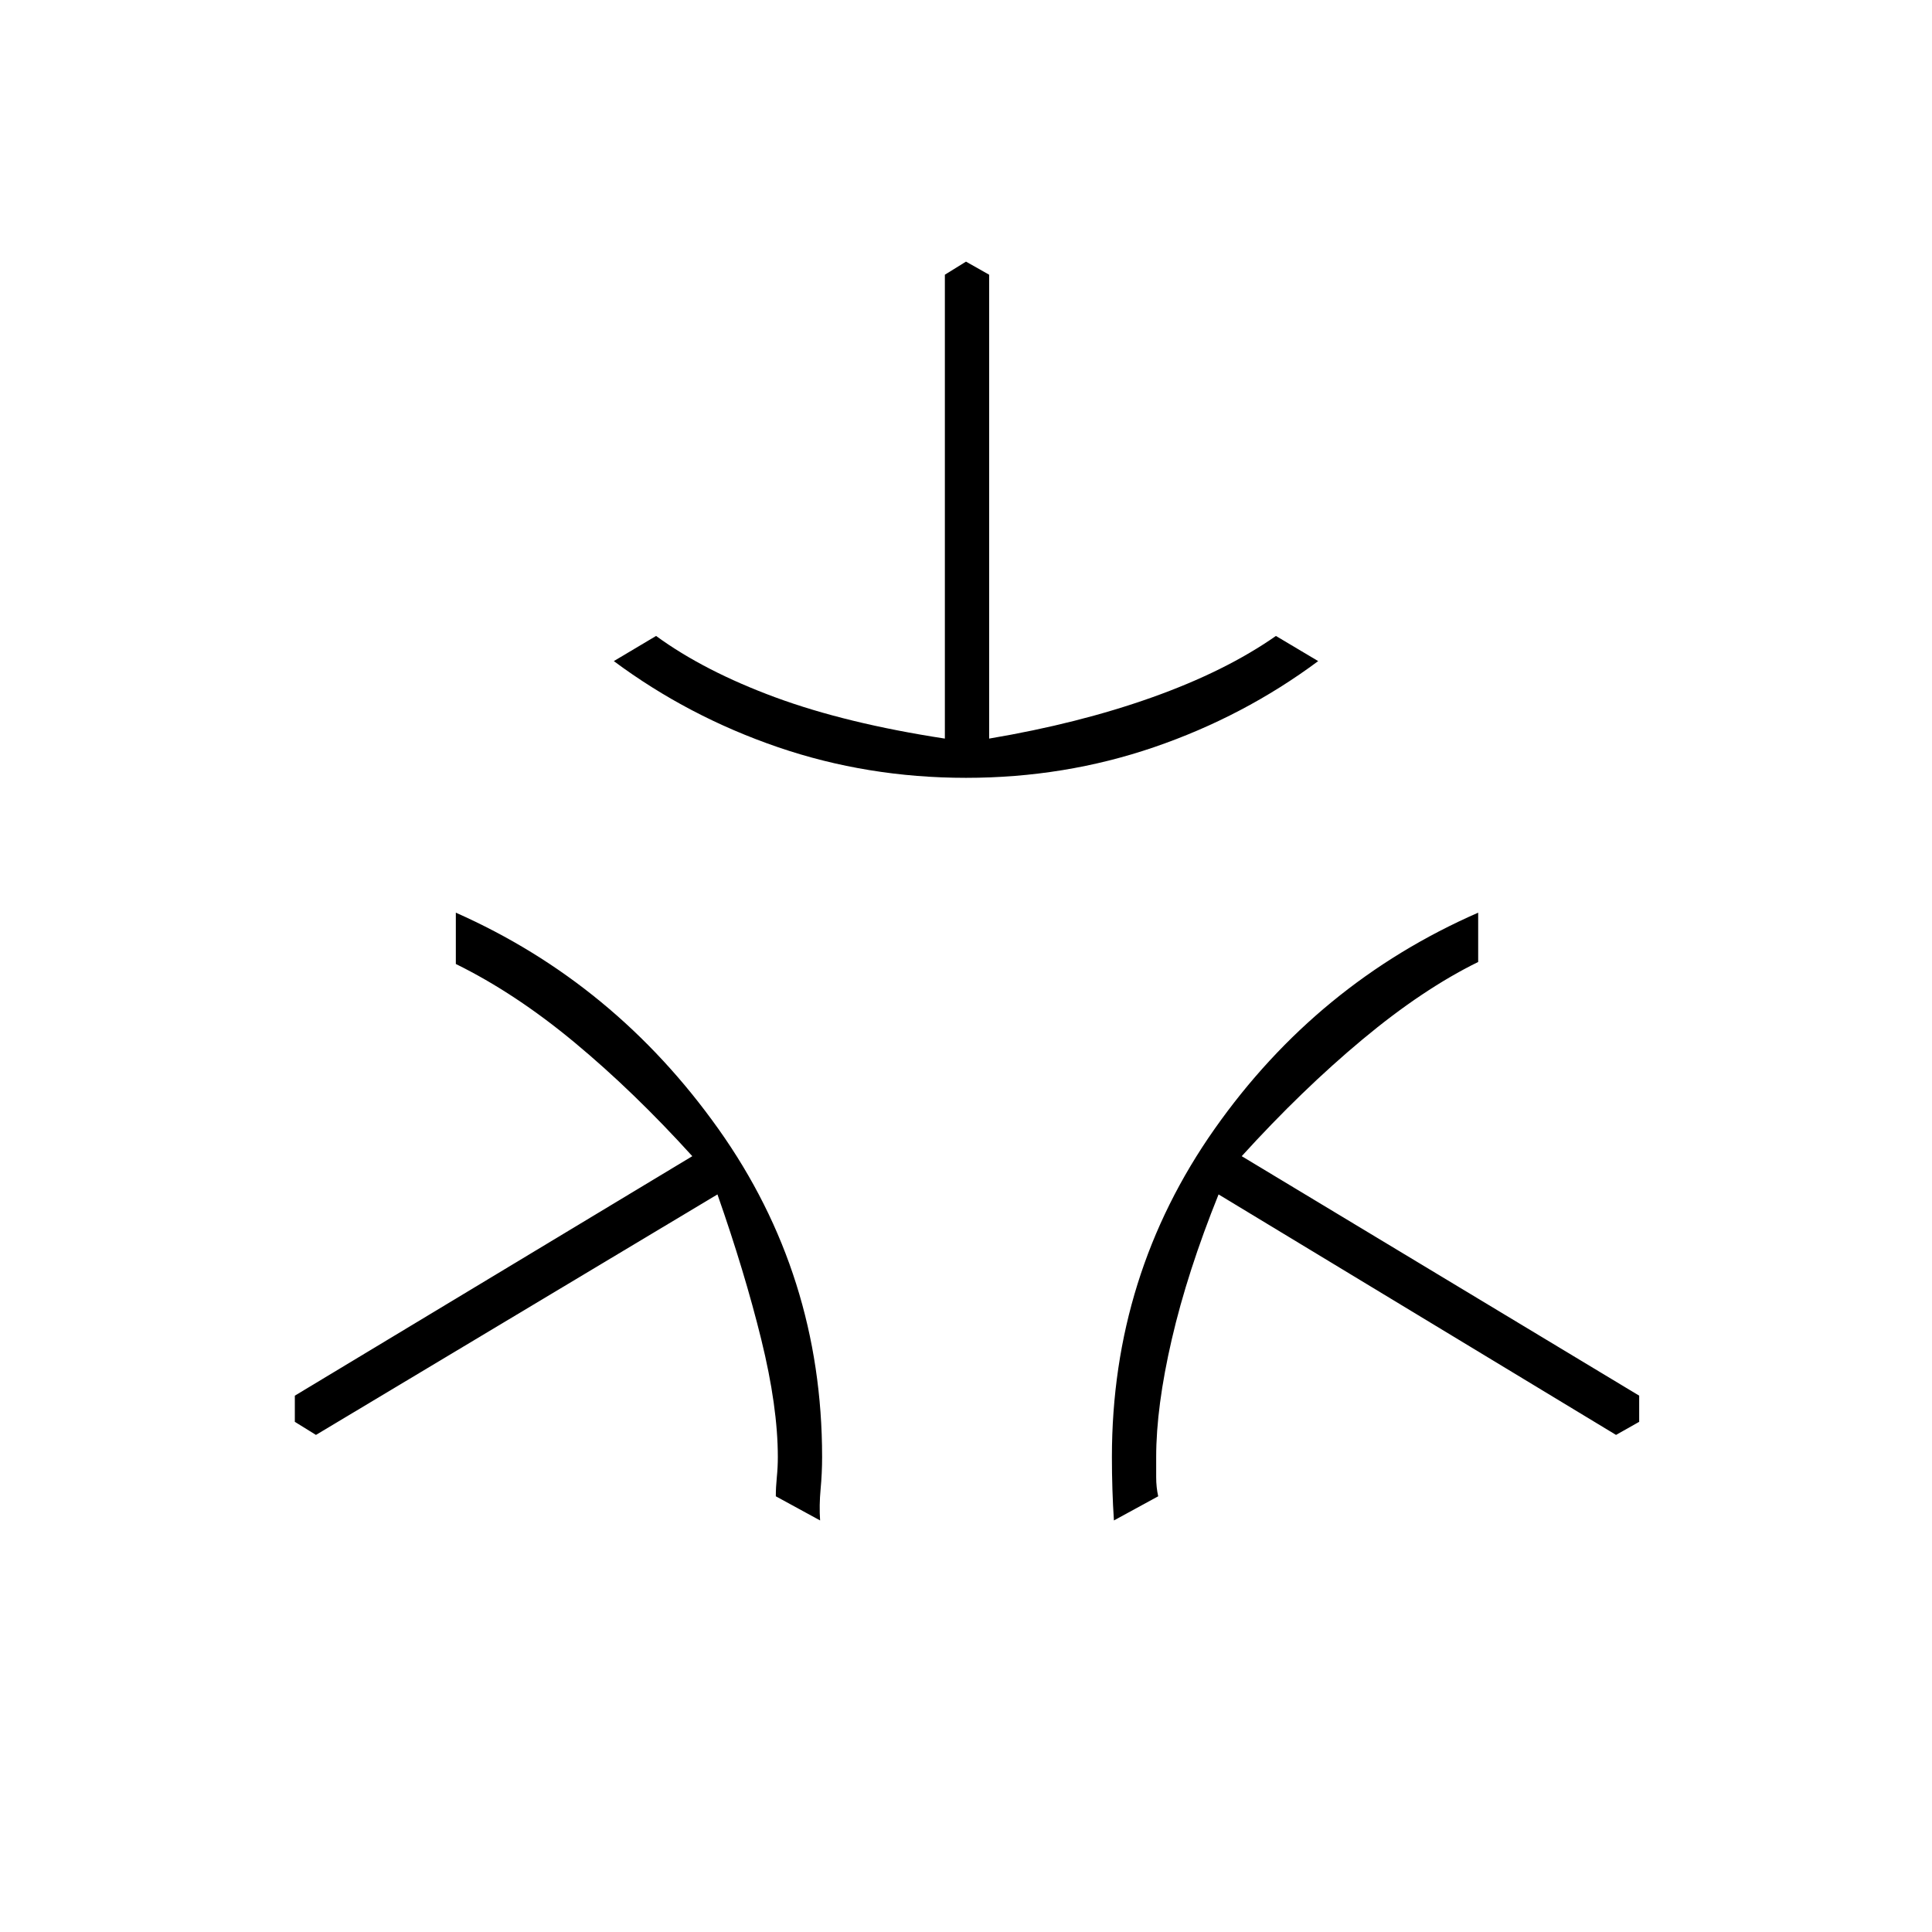<svg xmlns="http://www.w3.org/2000/svg" height="48" viewBox="0 -960 960 960" width="48"><path d="M480-573.5q-49 0-93.5-15.25T305-631.5l21-12.5q24 17.5 59.25 30.5T469.5-593v-230.5L480-830l11.5 6.5V-593q44.5-7.5 81-20.5T634-644l21 12.5q-37 27.5-81.5 42.75T480-573.5Zm-72.5 369-22-12q0-4.5.5-9.5t.5-10q0-25-8.25-58.5t-21.75-72L157-247l-10.5-6.5v-13l197.5-119q-29-32-58.5-56.5t-59-39v-25.5q79 35 130.5 107.5t51.5 163q0 8-.75 16t-.25 15.5Zm146 0q-.5-7.5-.75-15.5t-.25-16q0-90.5 51-163t131-107.5v24.5Q707-468.5 677-443.5t-60 58l197.5 119v13L803-247 605.5-366.5q-15.5 38.5-23.25 72T574.5-236v10q0 5 1 9.5l-22 12Z"/></svg>